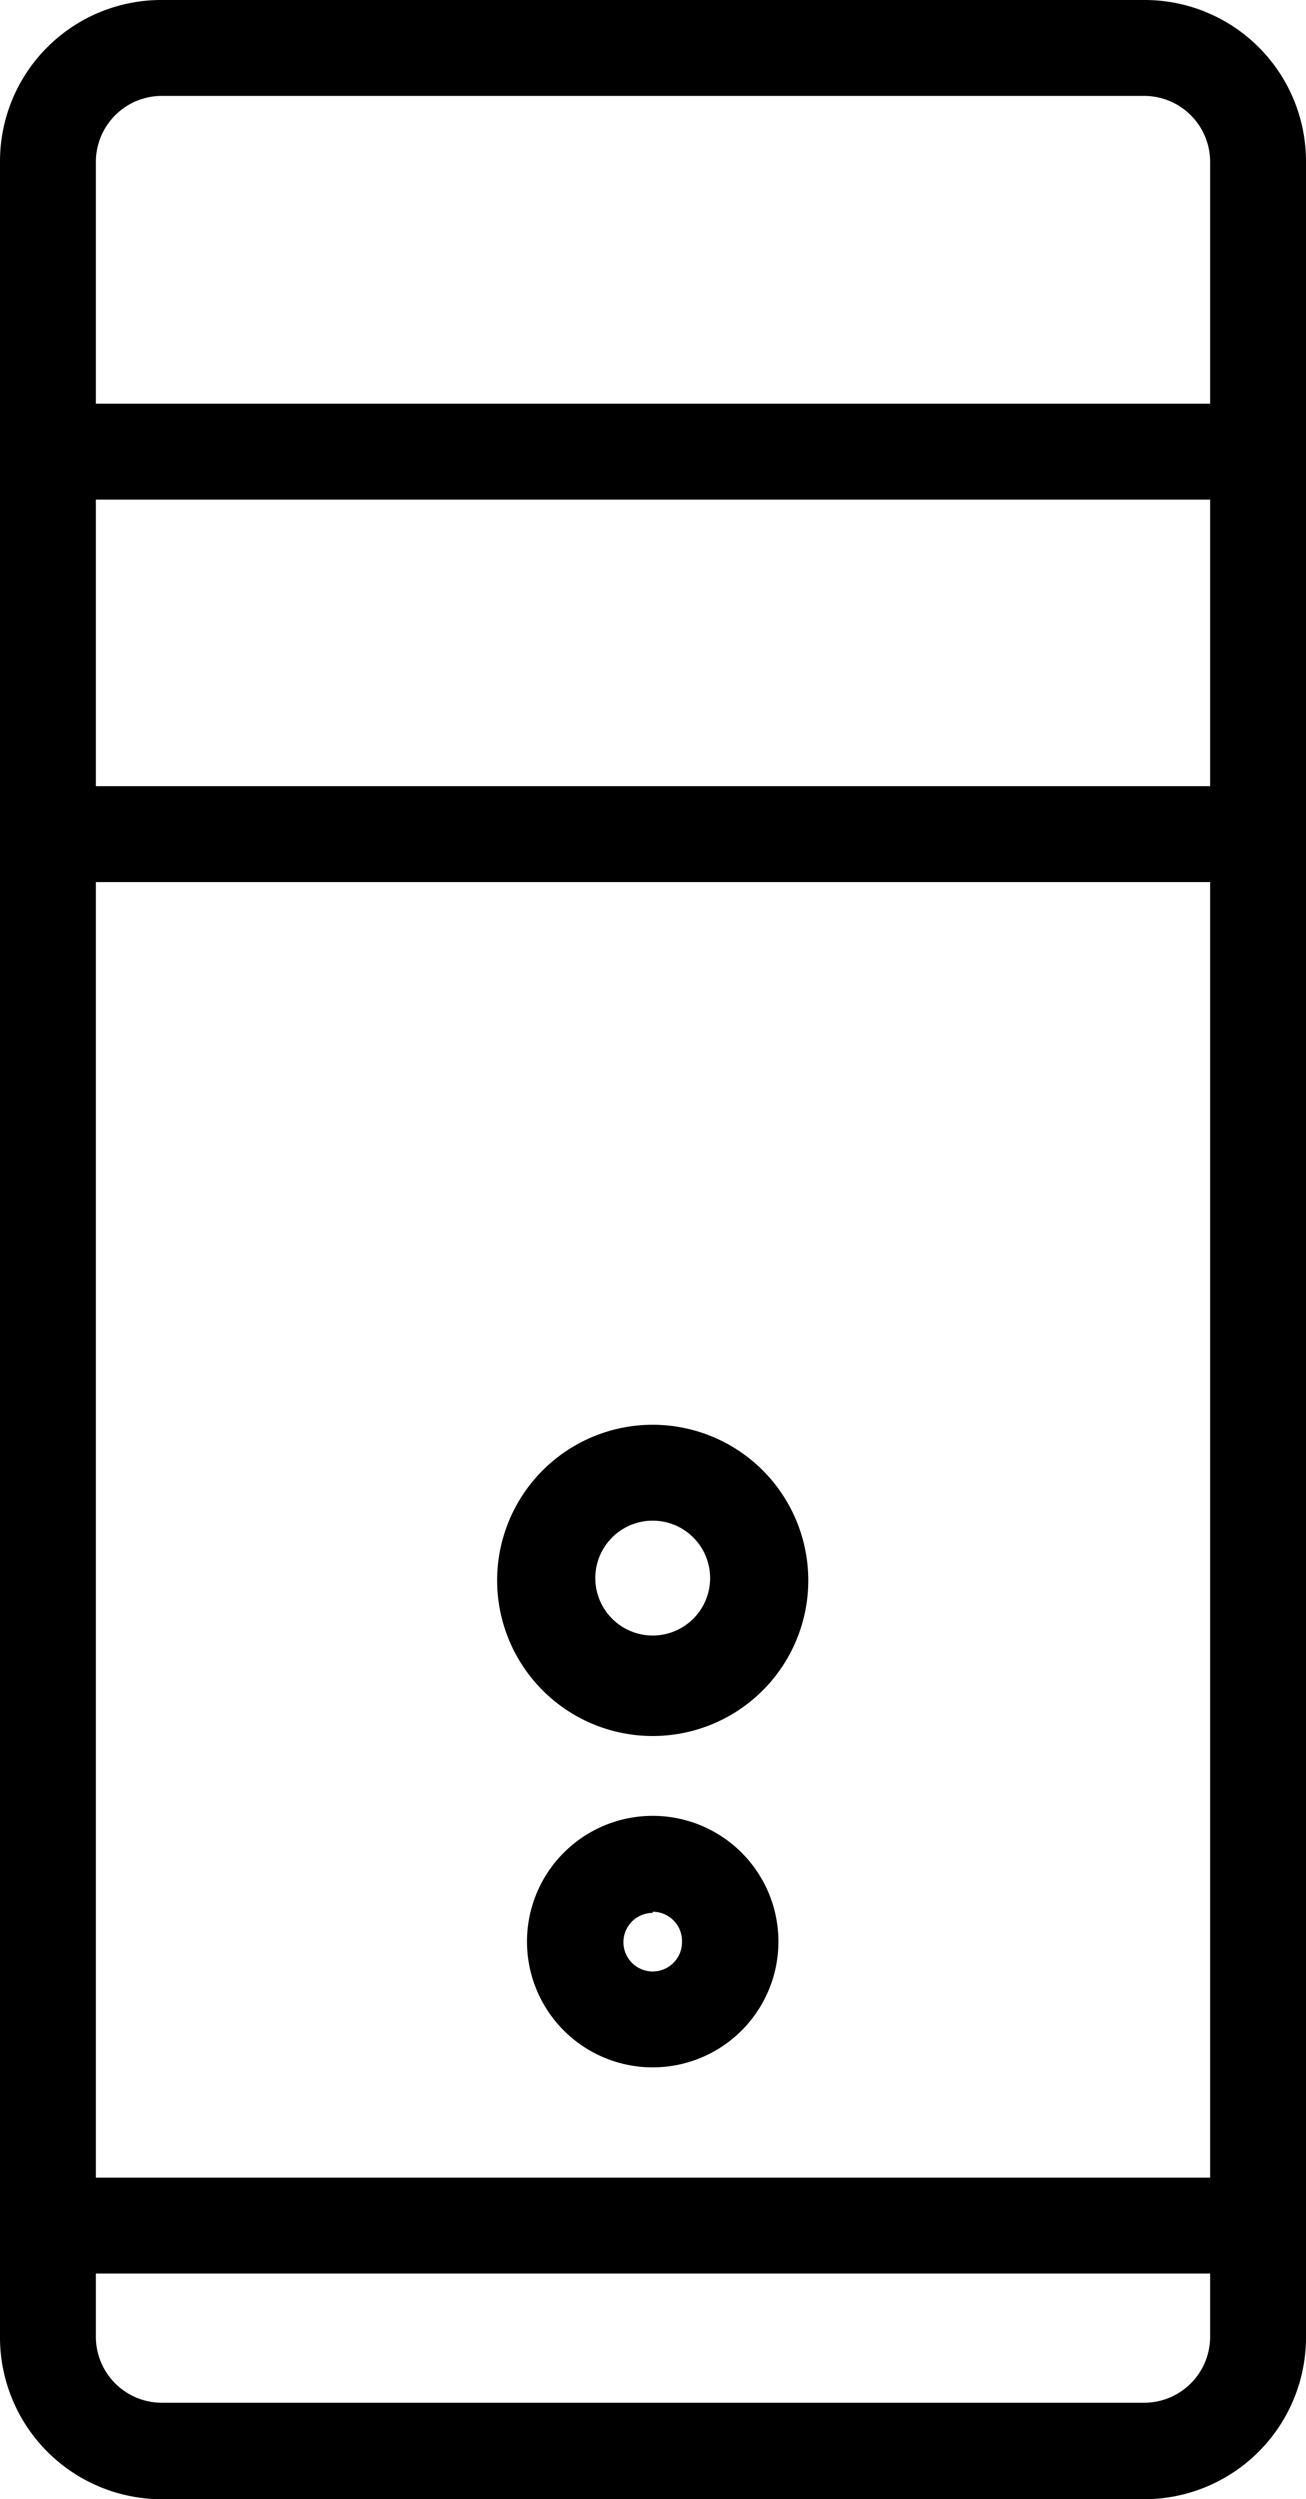 <svg id="Layer_1" data-name="Layer 1" xmlns="http://www.w3.org/2000/svg" viewBox="0 0 22.75 43.52"><title>icon</title><path d="M19.94,43.52H2.81A2.82,2.82,0,0,1,0,40.7V2.81A2.81,2.81,0,0,1,2.81,0H19.94a2.81,2.81,0,0,1,2.81,2.81V40.7A2.82,2.82,0,0,1,19.94,43.52ZM2.81,1.67A1.15,1.15,0,0,0,1.67,2.81V40.7a1.15,1.15,0,0,0,1.14,1.14H19.94a1.15,1.15,0,0,0,1.14-1.14V2.81a1.15,1.15,0,0,0-1.14-1.14Z"/><rect x="0.84" y="7.03" width="21.08" height="1.67"/><rect x="0.84" y="13.69" width="21.08" height="1.67"/><rect x="0.84" y="37.92" width="21.08" height="1.67"/><path d="M11.37,30.23a2.71,2.71,0,1,1,2.71-2.71A2.71,2.71,0,0,1,11.37,30.23Zm0-3.75a1,1,0,1,0,1,1A1,1,0,0,0,11.37,26.48Z"/><path d="M11.37,36a2.19,2.19,0,1,1,2.19-2.18A2.19,2.19,0,0,1,11.37,36Zm0-2.69a.51.51,0,1,0,.51.51A.51.51,0,0,0,11.37,33.29Z"/></svg>